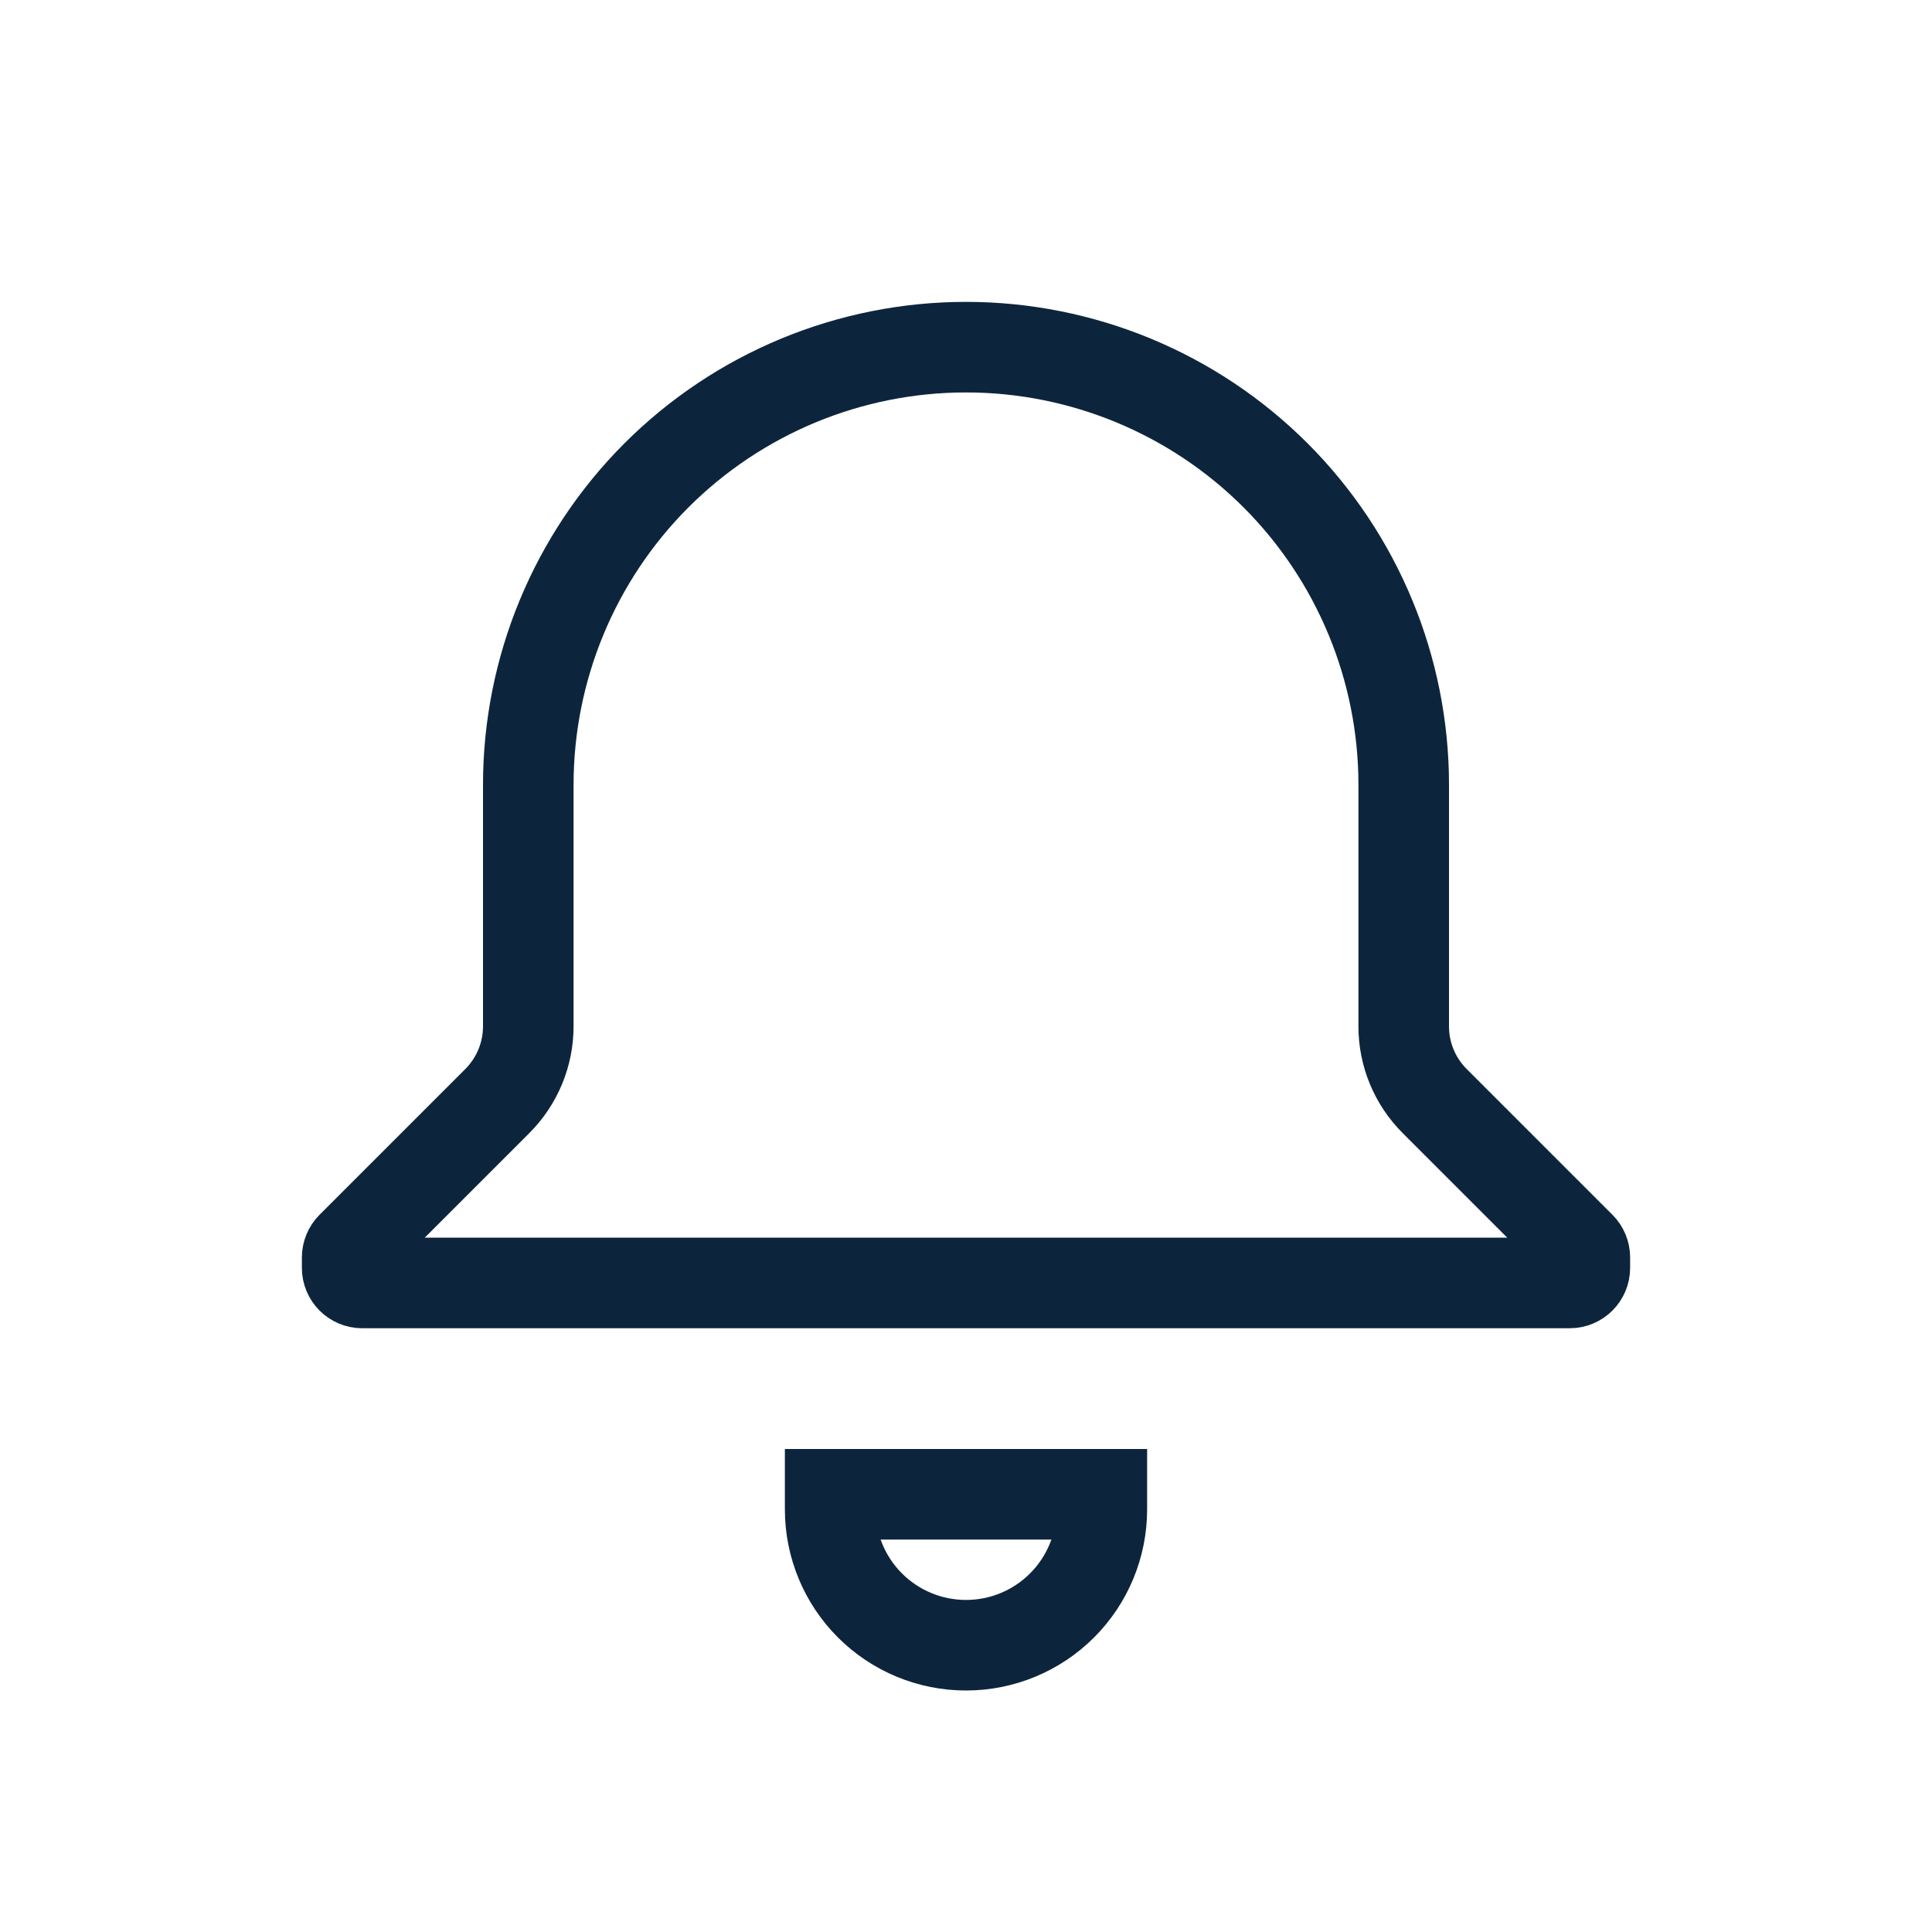 <svg width="32" height="32" viewBox="0 0 32 32" fill="none" xmlns="http://www.w3.org/2000/svg">
<path d="M8.75 17V17V13C8.75 11.077 9.514 9.233 10.873 7.873C12.233 6.514 14.077 5.75 16 5.75C17.923 5.75 19.767 6.514 21.127 7.873C22.486 9.233 23.25 11.077 23.25 13V17V17C23.25 17.464 23.434 17.909 23.763 18.237C23.763 18.237 23.763 18.237 23.763 18.237L26.177 20.651C26.224 20.698 26.25 20.762 26.25 20.828V21C26.25 21.138 26.138 21.25 26 21.25H6C5.862 21.25 5.75 21.138 5.75 21V20.828C5.75 20.762 5.776 20.698 5.823 20.651L8.237 18.237C8.565 17.909 8.75 17.464 8.75 17ZM18.25 25C18.25 25.597 18.013 26.169 17.591 26.591C17.169 27.013 16.597 27.25 16 27.25C15.403 27.25 14.831 27.013 14.409 26.591C13.987 26.169 13.75 25.597 13.75 25V24.75H18.25V25Z" stroke="#0D253C" stroke-width="1.5"/>
</svg>
